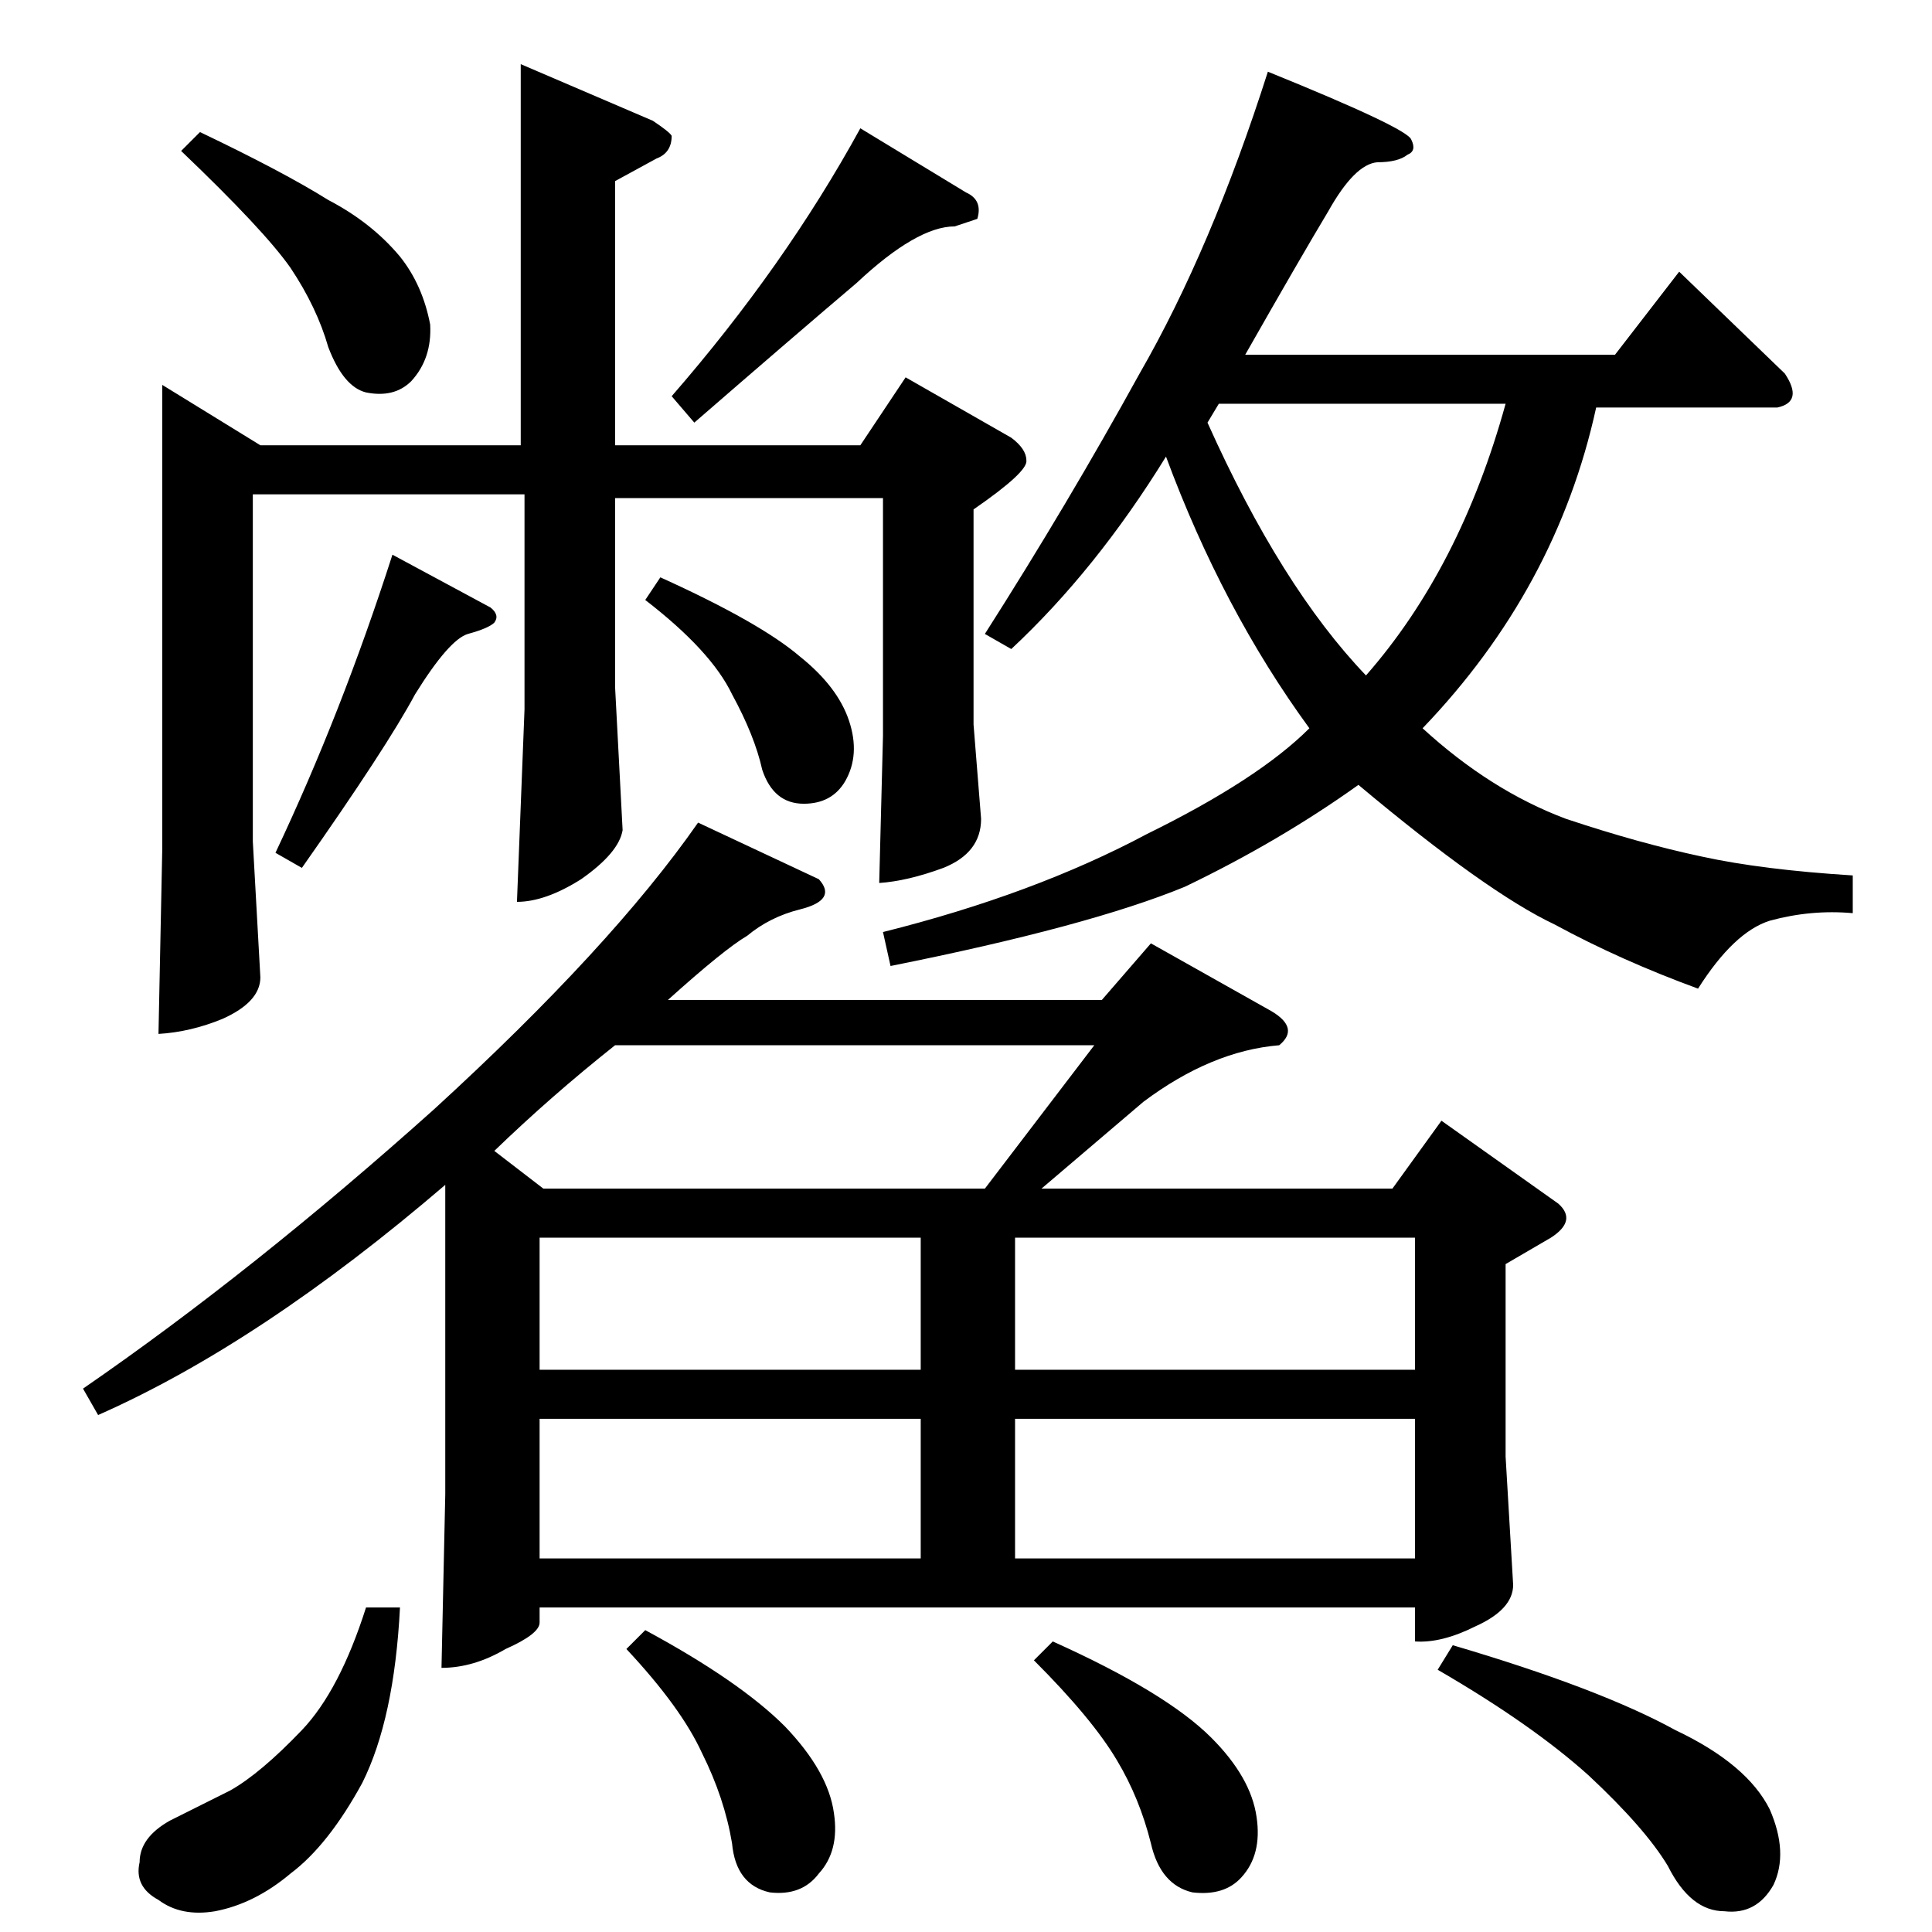 <?xml version="1.0" standalone="no"?>
<!DOCTYPE svg PUBLIC "-//W3C//DTD SVG 1.1//EN" "http://www.w3.org/Graphics/SVG/1.1/DTD/svg11.dtd" >
<svg xmlns="http://www.w3.org/2000/svg" xmlns:xlink="http://www.w3.org/1999/xlink" version="1.1" viewBox="0 -205 1024 1024">
  <g transform="matrix(1 0 0 -1 0 819)">
   <path fill="currentColor"
d="M86 820l52 -32h138v202l70 -30q9 -6 10 -8q0 -9 -8 -12l-22 -12v-140h130l24 36l56 -32q8 -6 8 -12q1 -6 -28 -26v-114l4 -50q0 -18 -20 -26q-19 -7 -34 -8l2 78v126h-142v-100l4 -76q-2 -12 -22 -26q-19 -12 -34 -12l4 102v114h-144v-184l4 -72q0 -13 -20 -22
q-17 -7 -34 -8l2 98v246v0v0zM434 558q10 -11 -10 -16q-16 -4 -28 -14q-12 -7 -42 -34h230l26 30l64 -36q15 -9 4 -18q-36 -3 -72 -30l-54 -46h186l26 36l62 -44q10 -9 -4 -18l-24 -14v-102l4 -68q0 -13 -20 -22q-18 -9 -32 -8v18h-464v-8q0 -6 -18 -14q-17 -10 -34 -10
l2 92v164q-98 -84 -184 -122l-8 14q90 62 186 148q94 86 140 152l64 -30v0v0zM286 198h202v74h-202v-74v0v0zM538 272v-74h212v74h-212v0v0zM286 298h202v70h-202v-70v0v0zM538 368v-70h212v70h-212v0v0zM288 394h234l58 76h-254q-34 -27 -64 -56l26 -20v0v0zM512 922
q9 -4 6 -14l-12 -4q-20 0 -52 -30q-33 -28 -86 -74l-12 14q60 69 100 142l56 -34v0v0zM342 706l8 12q53 -24 74 -42q20 -16 26 -34t-2 -32q-7 -12 -22 -12q-16 0 -22 18q-4 18 -16 40q-11 23 -46 50v0v0zM208 730l52 -28q5 -4 2 -8q-3 -3 -14 -6q-10 -3 -28 -32
q-15 -28 -60 -92l-14 8q35 74 62 158v0v0zM106 954q44 -21 68 -36q23 -12 38 -30q12 -15 16 -36q1 -18 -10 -30q-9 -9 -24 -6q-12 3 -20 24q-6 21 -20 42q-14 20 -58 62l10 10v0v0zM468 530q80 20 140 52q59 29 86 56q-46 63 -76 144q-37 -60 -82 -102l-14 8q44 69 82 138
q38 66 68 160q74 -30 76 -36q3 -6 -2 -8q-5 -4 -16 -4q-12 -1 -26 -26q-15 -25 -44 -76h196l34 44l56 -54q10 -15 -4 -18h-96q-21 -96 -92 -170q36 -33 76 -48q39 -13 72 -20q32 -7 80 -10v-20q-22 2 -44 -4q-19 -6 -38 -36q-41 15 -76 34q-36 17 -104 74q-42 -30 -92 -54
q-51 -21 -156 -42l-4 18v0v0zM646 810l-6 -10q39 -87 84 -134q50 57 74 144h-152v0v0zM194 172h18q-3 -59 -20 -93q-18 -33 -38 -48q-19 -16 -40 -20q-18 -3 -30 6q-13 7 -10 20q0 13 16 22l32 16q16 9 38 32q20 21 34 65v0v0zM332 150l10 10q50 -27 74 -51q23 -24 26 -46
q3 -20 -8 -32q-9 -12 -26 -10q-18 4 -20 26q-4 24 -16 48q-11 24 -40 55v0v0zM762 139l8 13q78 -23 118 -45q38 -18 50 -42q10 -23 2 -40q-9 -16 -26 -14q-18 0 -30 24q-12 20 -42 48q-30 27 -80 56v0v0zM548 144l10 10q60 -27 84 -51q21 -21 24 -42q3 -20 -8 -32
q-9 -10 -26 -8q-17 4 -22 26q-6 24 -18 44q-13 22 -44 53v0v0z" />
  </g>

</svg>
